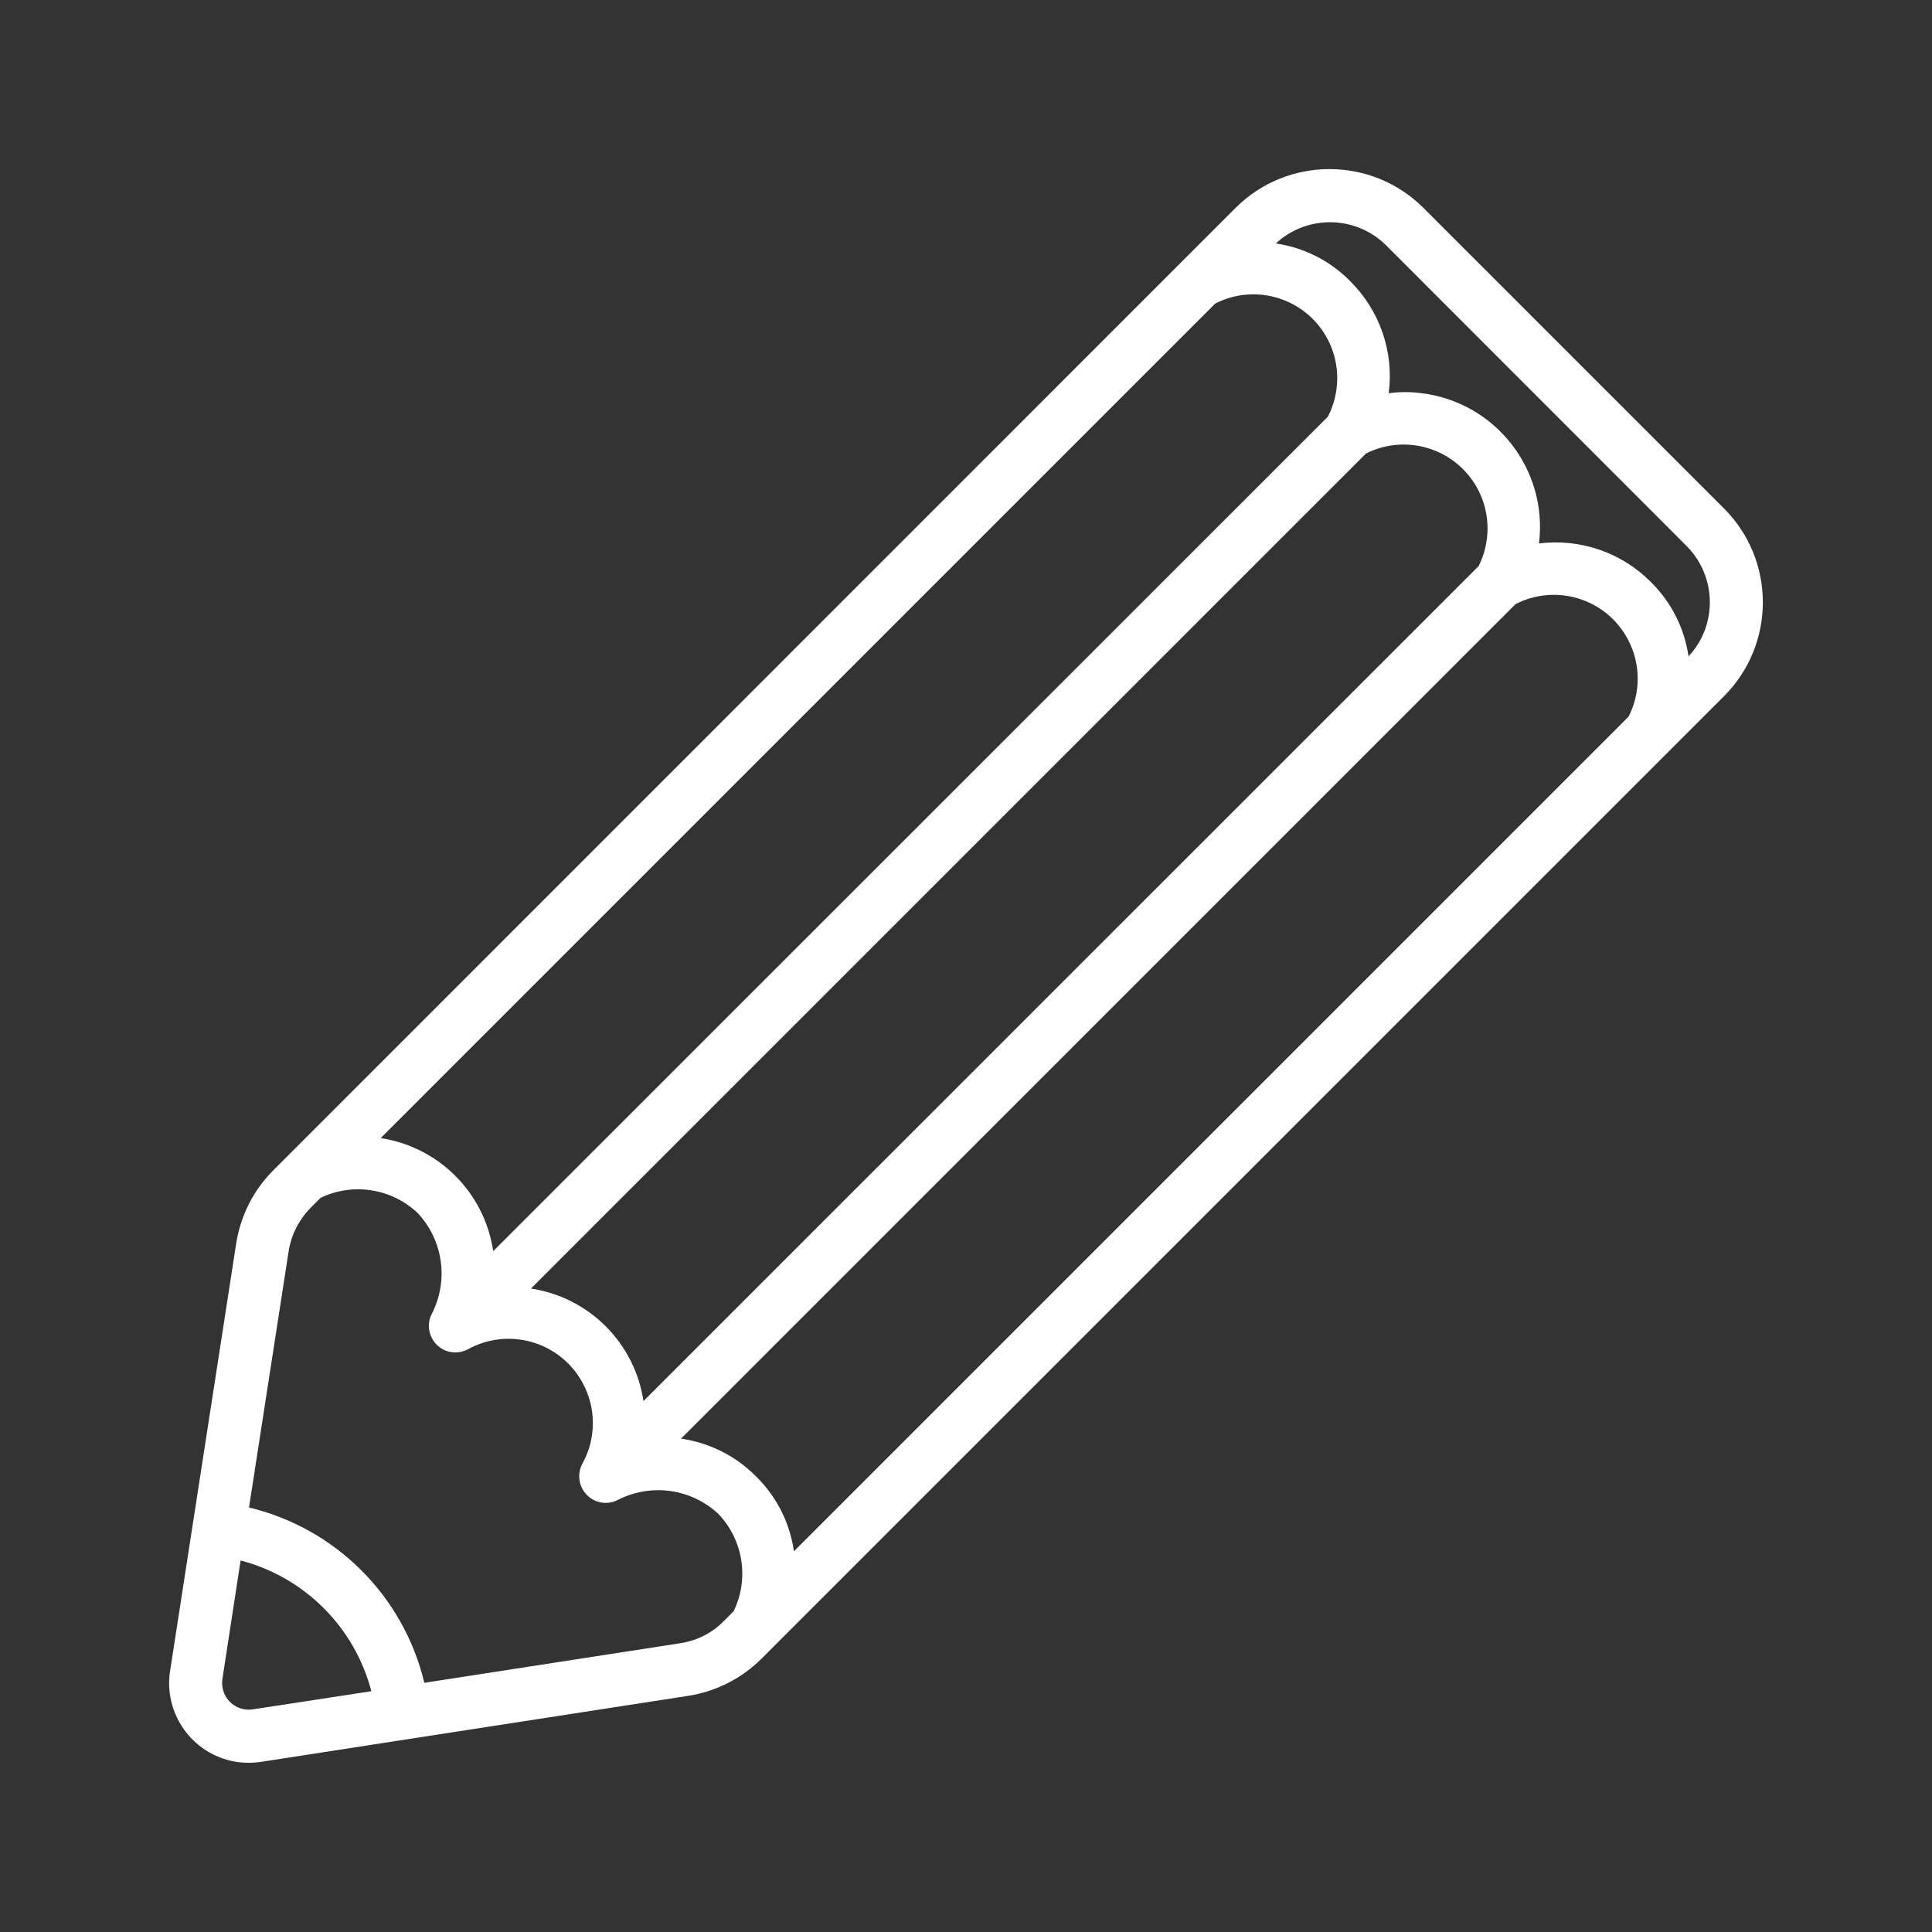 <?xml version="1.0" encoding="utf-8"?>
<!-- Generator: Adobe Illustrator 24.1.0, SVG Export Plug-In . SVG Version: 6.00 Build 0)  -->
<svg version="1.1" id="Capa_1" xmlns="http://www.w3.org/2000/svg" xmlns:xlink="http://www.w3.org/1999/xlink" x="0px" y="0px"
	 viewBox="0 0 1080 1080" style="enable-background:new 0 0 1080 1080;" xml:space="preserve">
<rect x="0" y="0" width="1080" height="1080" fill="#333333" stroke="none"/>
<style type="text/css">
	.st0{fill:#FFFFFF;}
</style>
<g id="Page-1">
	<g id="_028---Coloured-Pencil">
		<path id="Shape" class="st0" d="M795.7,116.2c-29-28.9-76-28.9-105,0L160.1,646.9l-7.2,7.2c-11.2,11.1-18.5,25.6-20.9,41.2
			l-36.8,238c-4.2,24.2,12.1,47.3,36.3,51.5c2.5,0.4,5,0.6,7.6,0.6c2.5,0,4.9-0.2,7.4-0.6L384.6,948c15.6-2.4,30-9.7,41.2-20.9
			l7.2-7.2l530.7-530.7c29-29,29-76,0-105c0,0,0,0,0,0L795.7,116.2z M679.3,169.7c23-11.8,51.3-2.7,63.1,20.4
			c6.9,13.4,6.8,29.4-0.1,42.8L275.7,699.4c-4.8-32.6-30.3-58.2-62.9-63.2L679.3,169.7z M826.6,316.4L359.7,783.2
			c-4.9-32.5-30.4-58-62.9-62.9l466.8-466.8c23.2-11.6,51.3-2.3,63,20.9C833.2,287.6,833.2,303.1,826.6,316.4L826.6,316.4z
			 M141.6,955.5c-8.1,1.4-15.8-4-17.2-12.1c-0.3-1.7-0.3-3.5,0-5.3l10.1-65.8c35.8,9.4,63.7,37.3,73.1,73.1L141.6,955.5z
			 M380.1,918.6l-142.9,22.1c-11.6-48.5-49.5-86.4-98-98l22.1-142.9c1.4-9.4,5.8-18,12.5-24.8l5.4-5.4c18.1-8.7,39.7-5.3,54.3,8.5
			c14.2,15.2,17.4,37.6,8,56.1c-3.9,7.2-1.1,16.2,6.1,20.1c4.3,2.3,9.5,2.3,13.9,0c22.7-12.6,51.4-4.4,64,18.4
			c7.9,14.2,7.9,31.4,0,45.6c-3.8,7.2-1.1,16.2,6.2,20.1c4.3,2.3,9.5,2.3,13.8,0c18.5-9.4,40.9-6.3,56.1,7.9
			c13.9,14.6,17.3,36.3,8.5,54.4l-5.4,5.4C398.1,912.9,389.5,917.2,380.1,918.6L380.1,918.6z M422.7,825.4
			c-11.3-11.5-26.1-18.9-42-21.2l466.5-466.5c23-11.8,51.3-2.8,63.1,20.3c6.9,13.4,6.9,29.2,0.1,42.6L443.8,867.2
			C441.6,851.3,434.1,836.6,422.7,825.4L422.7,825.4z M943.9,366.9c-2.3-15.8-9.7-30.4-21.1-41.6c-16.4-16.5-39.5-24.4-62.5-21.5
			c5.1-41.3-24.3-78.9-65.6-84c-6.1-0.8-12.3-0.8-18.4,0c3-23.1-5-46.2-21.5-62.6c-11.2-11.4-25.8-18.8-41.6-21.1
			c17.5-16.2,44.7-15.8,61.7,1.1l167.9,168C959.7,322.2,960.2,349.5,943.9,366.9L943.9,366.9z"/>
	</g>
</g>
</svg>
